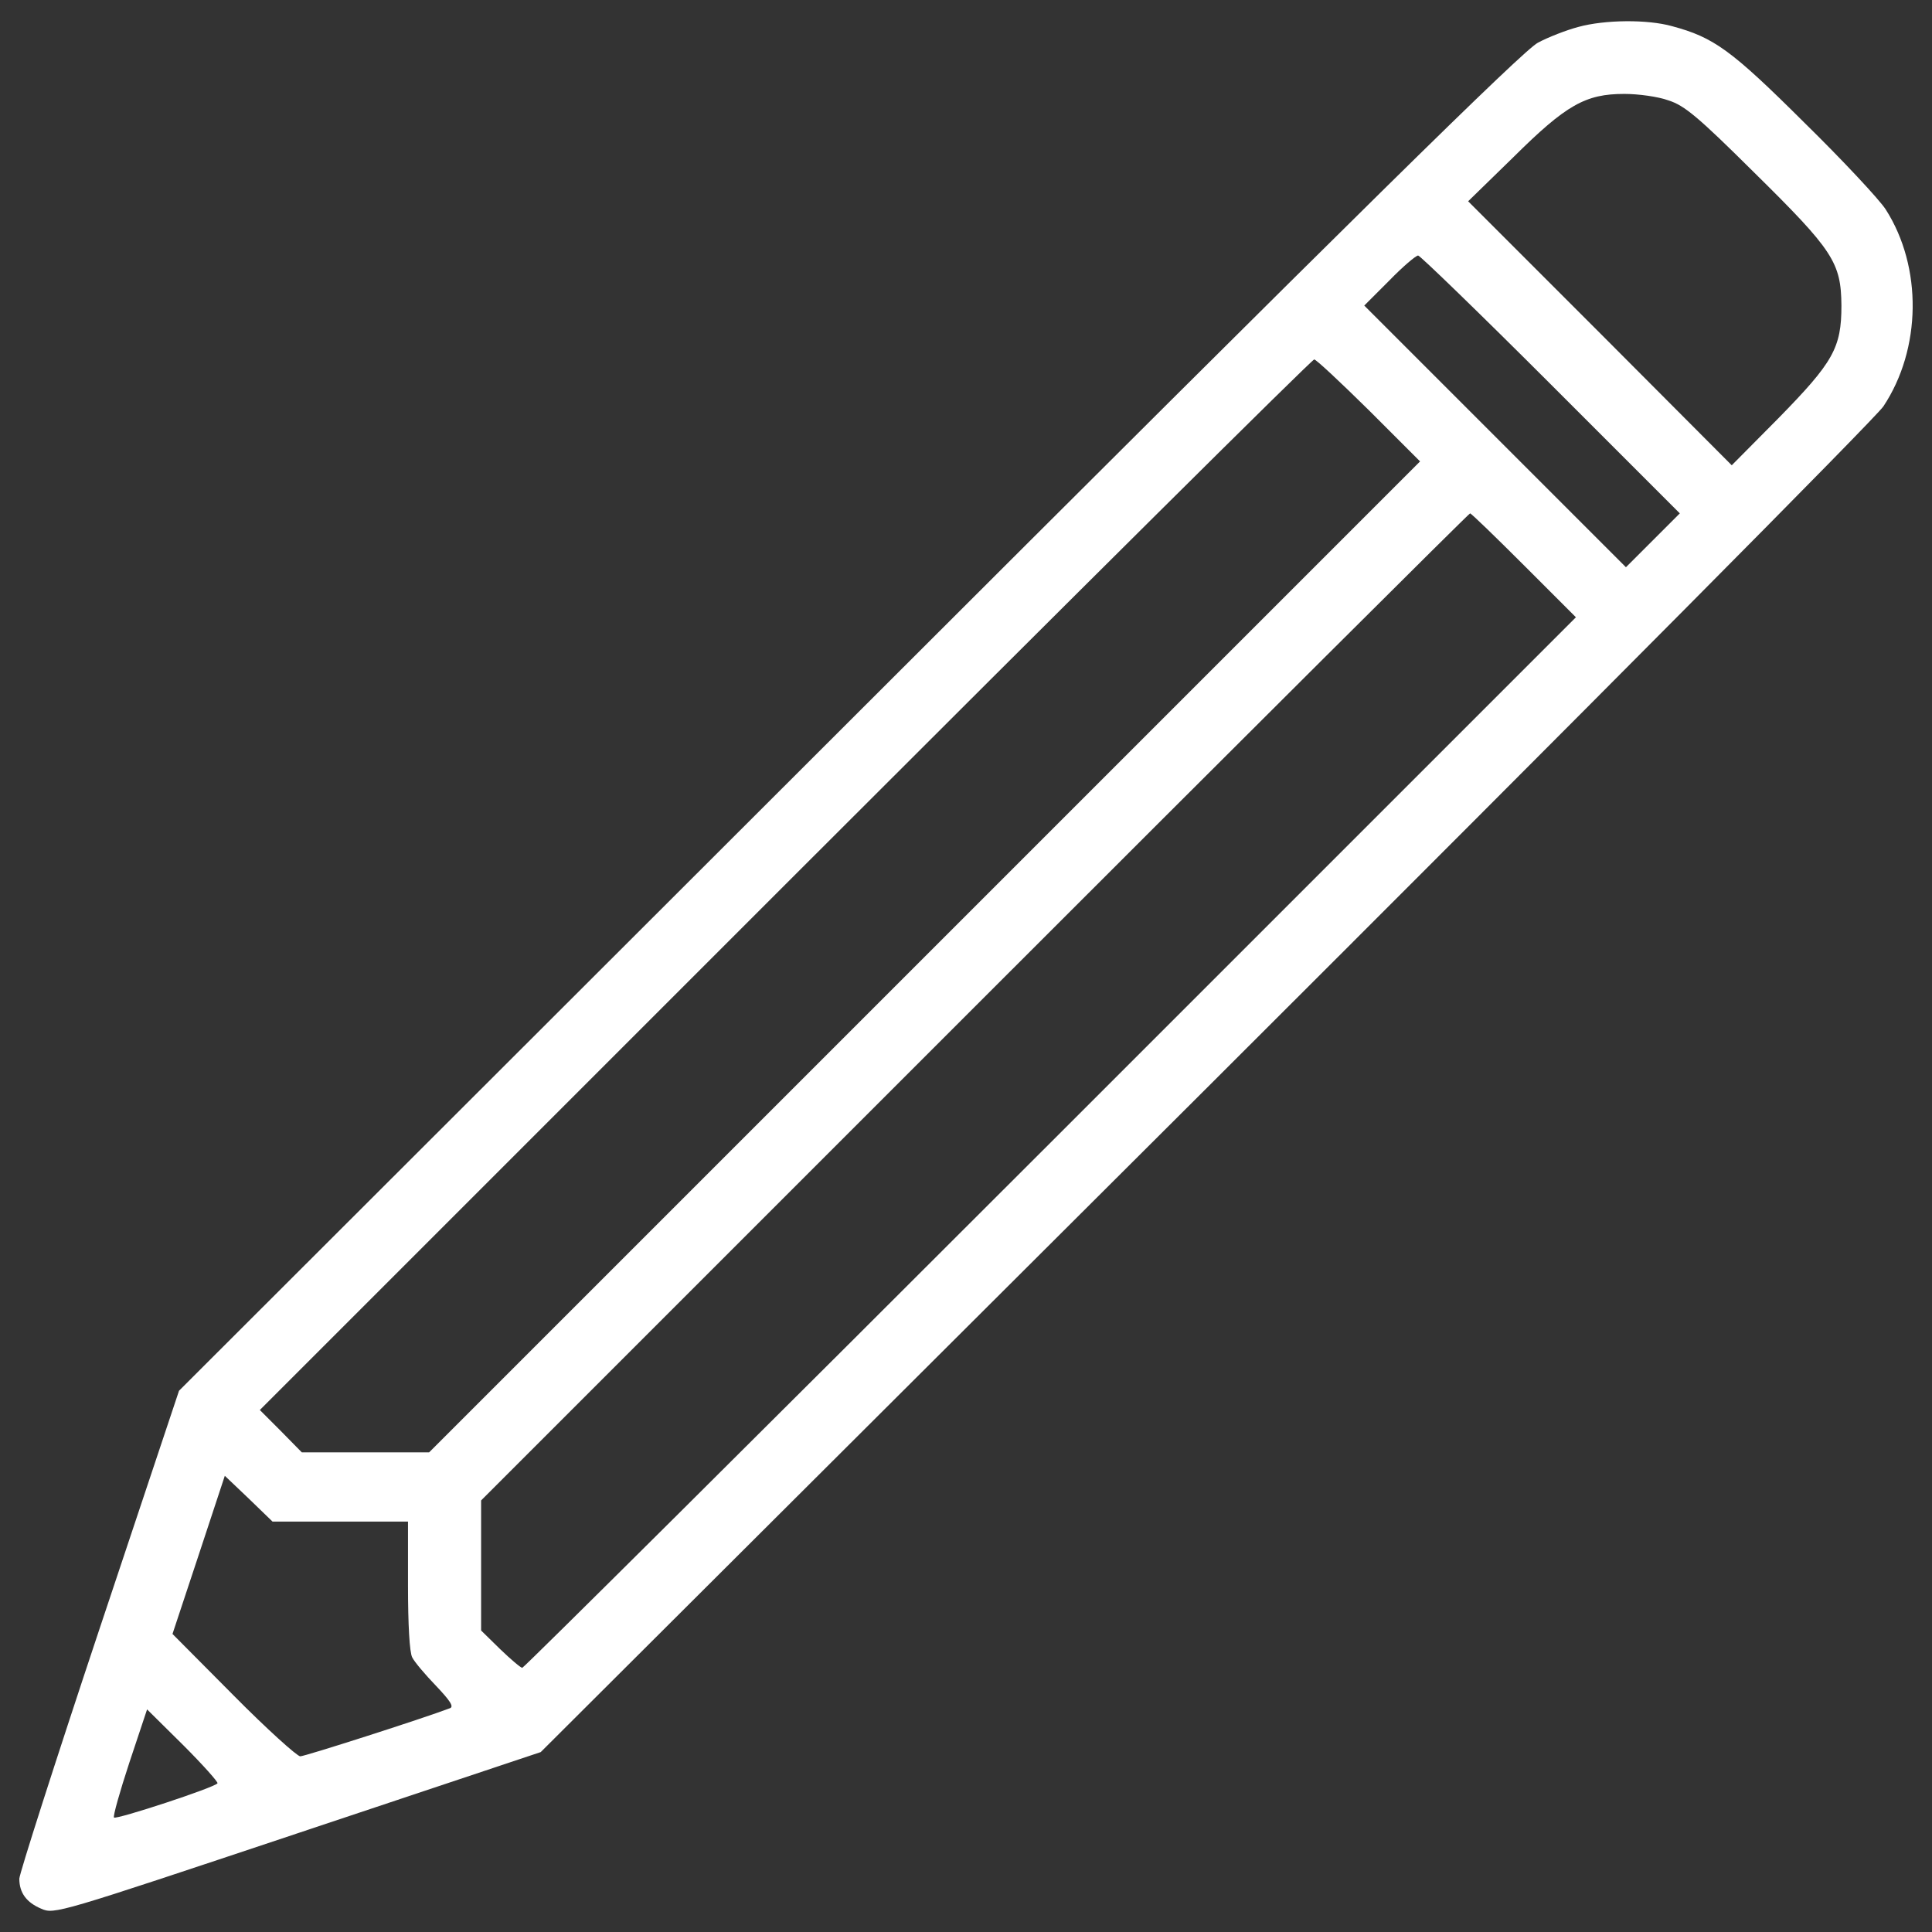 <?xml version="1.0" encoding="utf-8"?>
<!-- Svg Vector Icons : http://www.onlinewebfonts.com/icon -->
<!DOCTYPE svg PUBLIC "-//W3C//DTD SVG 1.1//EN" "http://www.w3.org/Graphics/SVG/1.1/DTD/svg11.dtd">
<svg version="1.1" xmlns="http://www.w3.org/2000/svg" xmlns:xlink="http://www.w3.org/1999/xlink" x="0px" y="0px" viewBox="0 0 1000 1000" enable-background="new 0 0 1000 1000" xml:space="preserve">
<rect x="0" y="0" width="1000" height="1000" fill="#333333" stroke="none"/>
<g transform="translate(0,502) scale(0.1,-0.1)" fill="#ffffff"><path d="M8168.8,4880.4c-59.8-15.9-153.4-51.8-209.1-81.7c-77.7-41.8-890.3-840.5-3567.3-3515.5L926.6-2178.5L512.3-3419.4C285.2-4100.6,100-4680.2,100-4704.1c0-73.7,37.8-123.5,113.5-155.4c67.7-29.9,85.6-23.9,1326.5,390.4l1258.8,420.3L6238.7-618.9C8216.6,1355,9708.5,2856.8,9748.3,2916.5c197.2,296.8,203.2,721,11.9,1019.8c-31.9,49.8-221.1,253-422.3,450.2c-378.4,376.5-468.1,440.2-683.2,498C8527.3,4920.3,8306.2,4918.3,8168.8,4880.4z M8636.9,4500c81.7-25.9,153.4-85.6,442.2-372.5c410.3-404.3,450.2-466.1,452.1-689.2c0-219.1-41.8-292.8-326.7-583.6l-241-243L8282.3,3295l-683.2,683.2l233,227.1c274.9,272.9,374.5,328.6,575.6,328.6C8479.5,4533.9,8583.1,4519.9,8636.9,4500z M8027.4,3030.1l667.3-667.3l-139.4-139.4L8415.8,2084l-677.2,677.2l-677.2,677.2l129.5,129.5c69.7,71.7,137.5,129.5,149.4,129.5C7350.2,3697.3,7660.9,3396.5,8027.4,3030.1z M7085.3,2896.6l264.9-264.9L4786.7,68.2L2221.3-2497.2h-328.6H1562l-107.6,109.5l-109.5,109.6L4063.7,440.7c1495.8,1495.8,2726.8,2718.8,2738.7,2718.8C6812.4,3159.5,6939.9,3040,7085.3,2896.6z M7888,2093.9l268.9-268.9L5438-893.8C3942.2-2389.6,2711.3-3612.6,2703.3-3612.6c-8,0-59.8,43.8-115.5,97.6l-97.6,95.6v336.6v336.6L5043.7-192.7c1406.2,1406.2,2559.5,2555.5,2565.4,2555.5C7615.1,2362.8,7740.6,2241.3,7888,2093.9z M1761.2-2855.7h350.6v-330.6c0-203.2,8-346.6,21.9-372.5c12-23.9,67.7-89.6,123.5-147.4c71.7-75.7,93.6-107.5,71.7-115.5c-141.4-53.8-750.9-249-774.8-249c-15.9,0-173.3,141.4-346.6,316.7l-314.7,316.7l135.4,408.3l135.4,410.3l123.5-117.5l123.5-119.5H1761.2z M1125.8-4210.2c-13.9-21.9-523.8-189.2-535.8-177.3c-6,6,29.9,133.5,79.7,284.8l91.6,274.9L948.5-4013C1050.1-4114.6,1129.8-4204.2,1125.8-4210.2z"/></g>
</svg>
